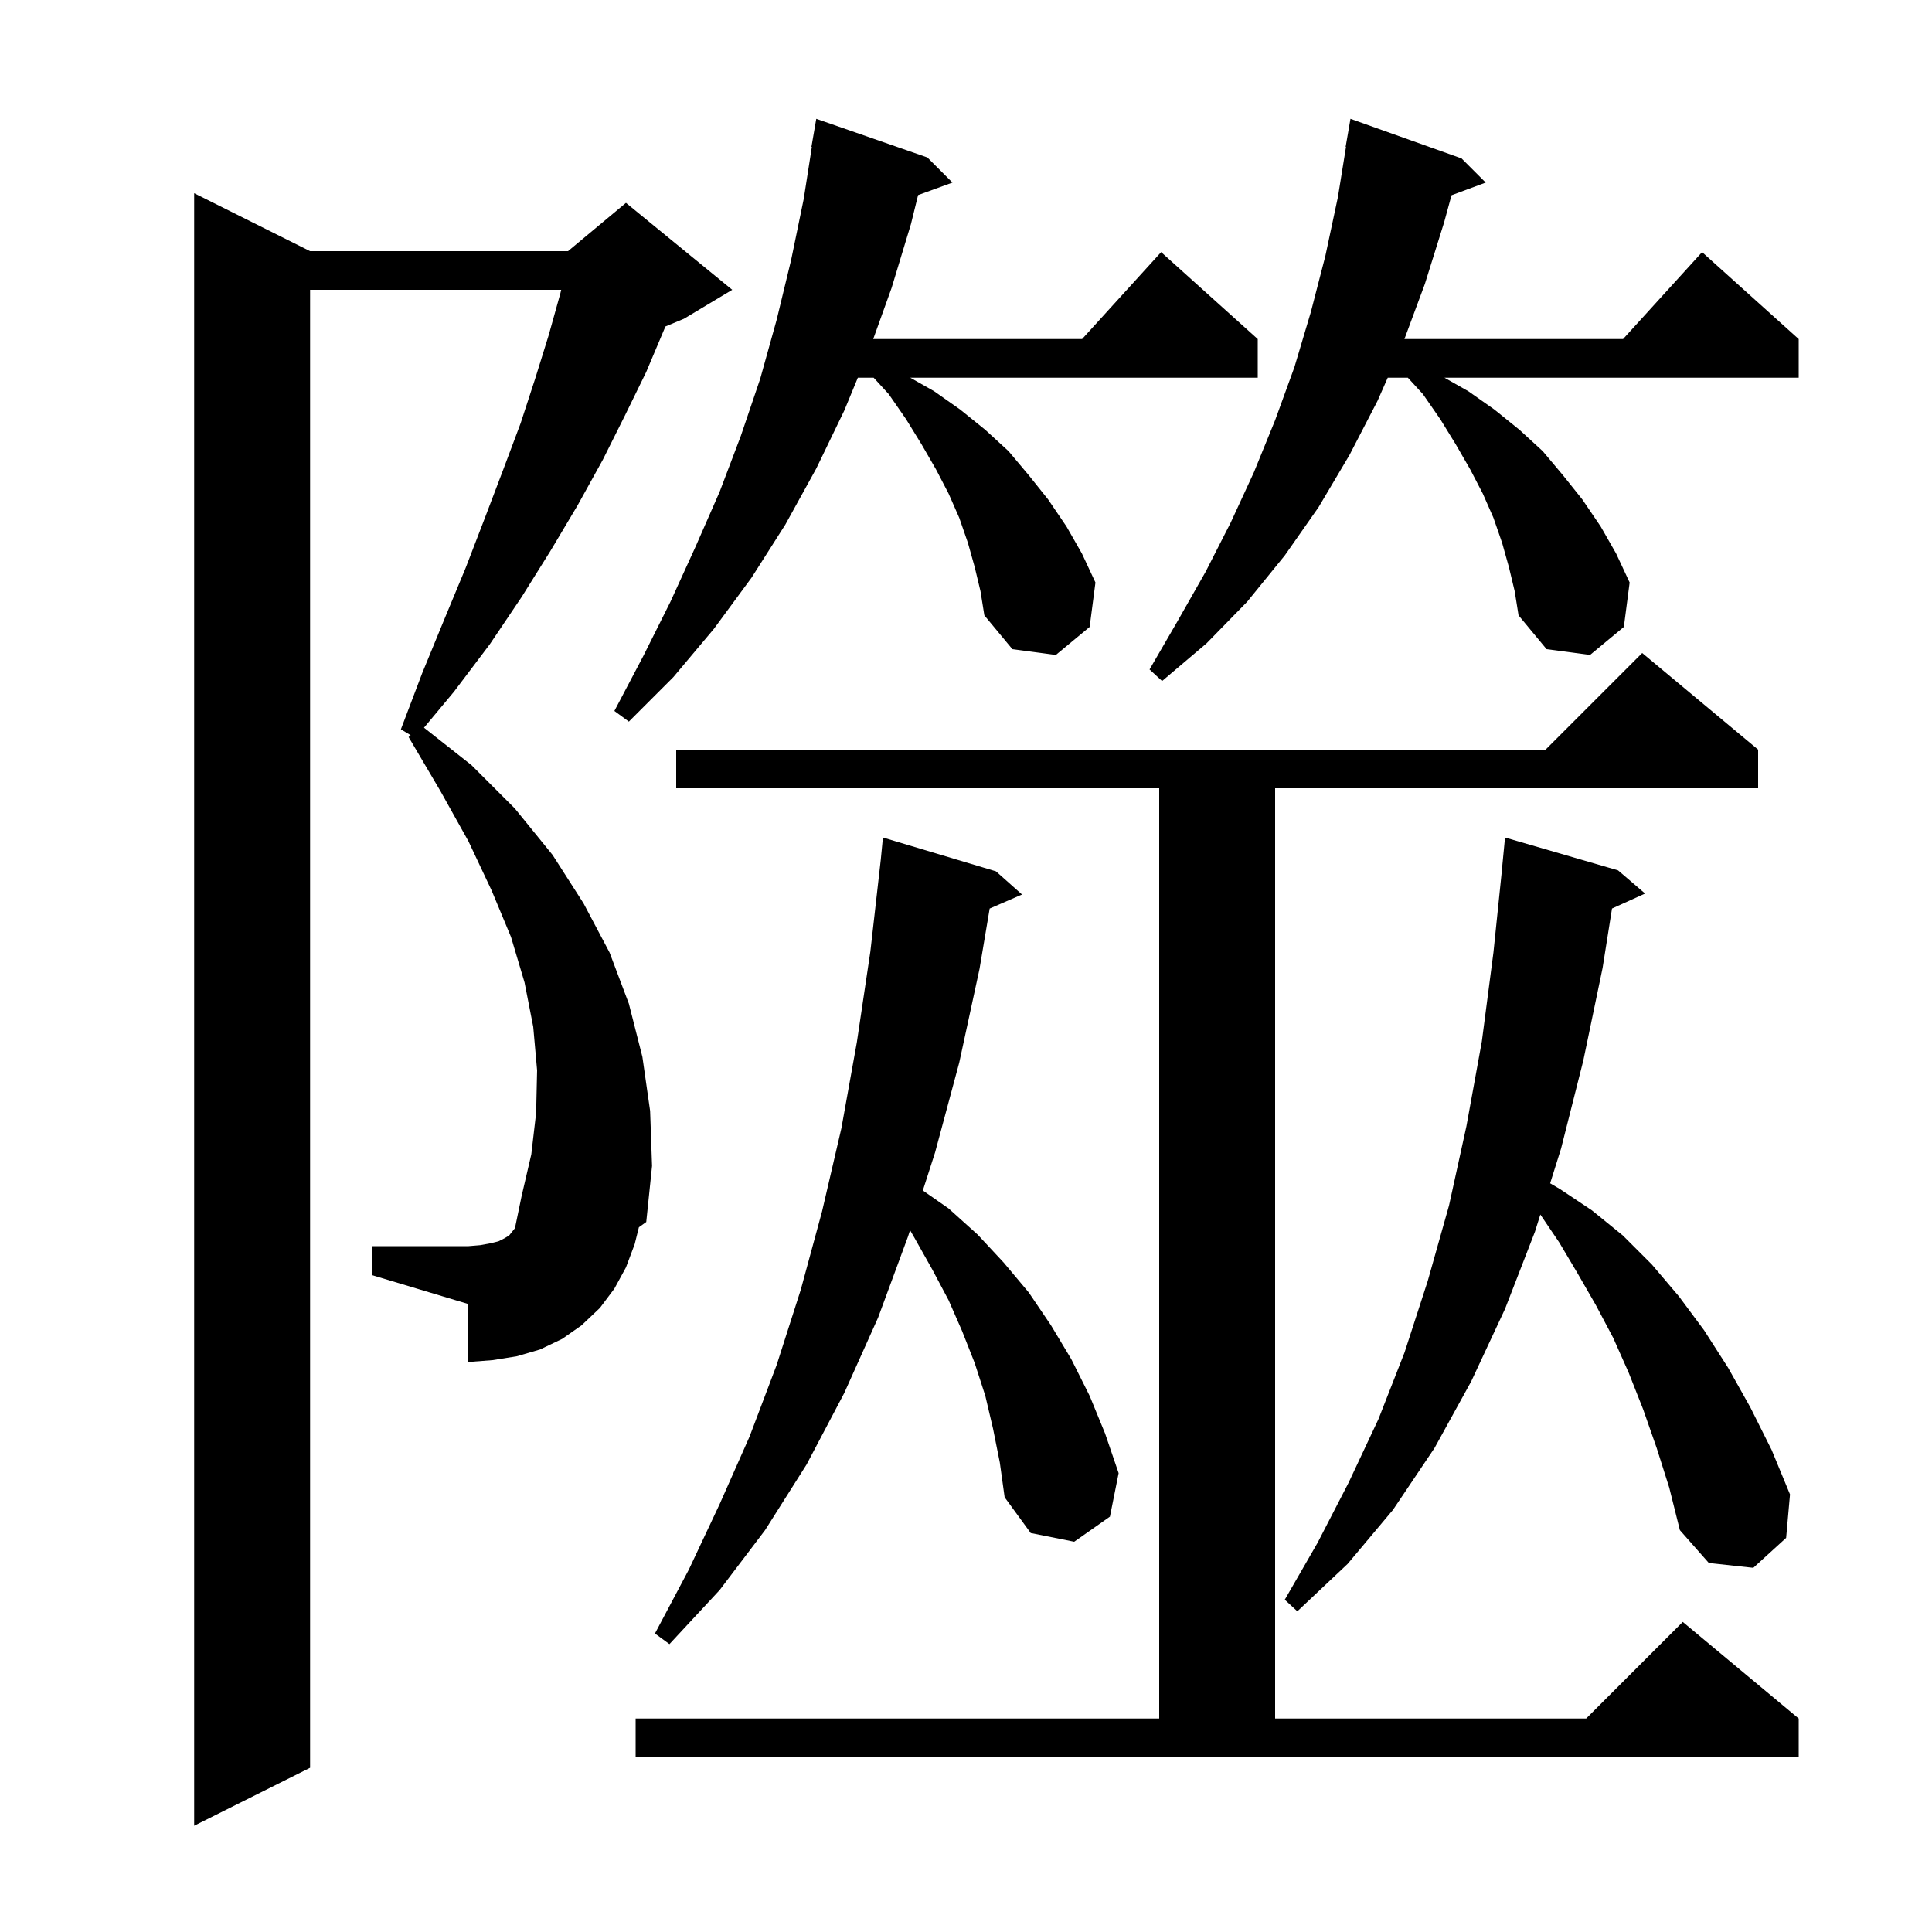 <svg xmlns="http://www.w3.org/2000/svg" xmlns:xlink="http://www.w3.org/1999/xlink" version="1.1" baseProfile="full" viewBox="0 0 200 200" width="200" height="200">
<g fill="black">
<path d="M 65.7 128.8 L 64.8 131.2 L 63.6 133.4 L 62.1 135.4 L 60.2 137.2 L 58.2 138.6 L 55.9 139.7 L 53.5 140.4 L 51.0 140.8 L 48.4 141.0 L 48.45 134.985 L 38.5 132.0 L 38.5 129.0 L 48.5 129.0 L 49.7 128.9 L 50.8 128.7 L 51.6 128.5 L 52.2 128.2 L 52.7 127.9 L 53.308 127.14 L 54.0 123.8 L 55.0 119.5 L 55.5 115.2 L 55.6 110.8 L 55.2 106.3 L 54.3 101.7 L 52.9 97.0 L 50.9 92.2 L 48.5 87.1 L 45.6 81.9 L 42.3 76.3 L 42.51 76.106 L 41.5 75.5 L 43.7 69.7 L 46.0 64.1 L 48.2 58.8 L 50.2 53.6 L 52.1 48.6 L 53.9 43.8 L 55.4 39.2 L 56.8 34.7 L 58.0 30.4 L 58.095 30.0 L 32.1 30.0 L 32.1 183.0 L 20.1 189.0 L 20.1 20.0 L 32.1 26.0 L 58.8 26.0 L 64.8 21.0 L 75.8 30.0 L 70.8 33.0 L 68.879 33.8 L 68.8 34.0 L 66.9 38.5 L 64.7 43.0 L 62.4 47.6 L 59.8 52.3 L 57.0 57.0 L 54.0 61.8 L 50.7 66.7 L 47.0 71.6 L 43.892 75.33 L 48.8 79.2 L 53.3 83.7 L 57.2 88.5 L 60.4 93.5 L 63.1 98.6 L 65.1 103.9 L 66.5 109.4 L 67.3 115.0 L 67.5 120.7 L 66.9 126.5 L 66.139 127.044 Z M 65.8 177.9 L 120.0 177.9 L 120.0 81.6 L 70.0 81.6 L 70.0 77.6 L 160.0 77.6 L 170.0 67.6 L 182.0 77.6 L 182.0 81.6 L 132.0 81.6 L 132.0 177.9 L 164.2 177.9 L 174.2 167.9 L 186.2 177.9 L 186.2 181.9 L 65.8 181.9 Z M 102.8 147.9 L 102.0 144.5 L 100.9 141.1 L 99.6 137.8 L 98.2 134.6 L 96.5 131.4 L 94.7 128.2 L 94.21 127.348 L 94.0 128.0 L 90.9 136.4 L 87.4 144.2 L 83.5 151.6 L 79.2 158.4 L 74.5 164.6 L 69.3 170.2 L 67.8 169.1 L 71.3 162.5 L 74.5 155.7 L 77.6 148.7 L 80.4 141.3 L 82.9 133.5 L 85.1 125.4 L 87.1 116.8 L 88.7 107.9 L 90.1 98.5 L 91.178 88.994 L 91.4 86.7 L 103.1 90.2 L 105.8 92.6 L 102.451 94.053 L 101.4 100.3 L 99.3 110.0 L 96.8 119.3 L 95.532 123.24 L 98.2 125.1 L 101.2 127.8 L 103.9 130.7 L 106.5 133.8 L 108.8 137.2 L 110.9 140.7 L 112.8 144.5 L 114.4 148.4 L 115.8 152.5 L 114.9 157.0 L 111.2 159.6 L 106.7 158.7 L 104.0 155.0 L 103.5 151.4 Z M 171.5 149.9 L 170.1 145.9 L 168.6 142.1 L 167.0 138.5 L 165.2 135.1 L 163.3 131.8 L 161.4 128.6 L 159.456 125.73 L 158.9 127.5 L 155.8 135.5 L 152.3 143.0 L 148.5 149.9 L 144.2 156.3 L 139.5 161.9 L 134.3 166.8 L 133.0 165.6 L 136.4 159.7 L 139.6 153.5 L 142.7 146.9 L 145.4 140.0 L 147.8 132.6 L 150.0 124.8 L 151.8 116.6 L 153.4 107.8 L 154.6 98.6 L 155.507 89.8 L 155.5 89.8 L 155.8 86.7 L 167.5 90.1 L 170.3 92.5 L 166.874 94.051 L 165.9 100.2 L 163.9 109.8 L 161.6 118.9 L 160.471 122.495 L 161.5 123.1 L 164.8 125.3 L 168.0 127.9 L 171.0 130.9 L 173.8 134.2 L 176.4 137.7 L 178.9 141.6 L 181.2 145.7 L 183.4 150.1 L 185.3 154.7 L 184.9 159.2 L 181.5 162.3 L 176.9 161.8 L 173.9 158.4 L 172.8 154.0 Z M 100.9 58.7 L 100.2 56.2 L 99.3 53.6 L 98.2 51.1 L 96.9 48.6 L 95.4 46.0 L 93.8 43.4 L 92.0 40.8 L 90.442 39.1 L 88.803 39.1 L 87.4 42.5 L 84.5 48.5 L 81.3 54.3 L 77.8 59.8 L 73.9 65.1 L 69.7 70.1 L 65.1 74.7 L 63.6 73.6 L 66.6 67.9 L 69.4 62.3 L 72.0 56.6 L 74.5 50.9 L 76.7 45.1 L 78.7 39.2 L 80.4 33.1 L 81.9 26.9 L 83.2 20.6 L 84.043 15.204 L 84.0 15.2 L 84.5 12.3 L 96.0 16.3 L 98.6 18.9 L 95.041 20.194 L 94.3 23.2 L 92.3 29.8 L 90.395 35.1 L 112.018 35.1 L 120.2 26.1 L 130.2 35.1 L 130.2 39.1 L 94.229 39.1 L 96.7 40.5 L 99.4 42.4 L 102.0 44.5 L 104.4 46.7 L 106.5 49.2 L 108.5 51.7 L 110.4 54.5 L 112.0 57.3 L 113.4 60.3 L 112.8 64.9 L 109.3 67.8 L 104.8 67.2 L 101.9 63.7 L 101.5 61.2 Z M 156.2 58.7 L 155.5 56.2 L 154.6 53.6 L 153.5 51.1 L 152.2 48.6 L 150.7 46.0 L 149.1 43.4 L 147.3 40.8 L 145.742 39.1 L 143.658 39.1 L 142.6 41.5 L 139.7 47.1 L 136.5 52.5 L 133.0 57.5 L 129.1 62.3 L 124.9 66.6 L 120.3 70.5 L 119.0 69.3 L 121.9 64.3 L 124.8 59.2 L 127.4 54.1 L 129.8 48.9 L 132.0 43.5 L 134.0 38.0 L 135.7 32.3 L 137.2 26.5 L 138.5 20.4 L 139.338 15.204 L 139.3 15.2 L 139.8 12.3 L 151.3 16.4 L 153.8 18.9 L 150.261 20.211 L 149.5 23.0 L 147.5 29.4 L 145.385 35.1 L 168.018 35.1 L 176.2 26.1 L 186.2 35.1 L 186.2 39.1 L 149.529 39.1 L 152.0 40.5 L 154.7 42.4 L 157.3 44.5 L 159.7 46.7 L 161.8 49.2 L 163.8 51.7 L 165.7 54.5 L 167.3 57.3 L 168.7 60.3 L 168.1 64.9 L 164.6 67.8 L 160.1 67.2 L 157.2 63.7 L 156.8 61.2 Z " />
</g>
</svg>
